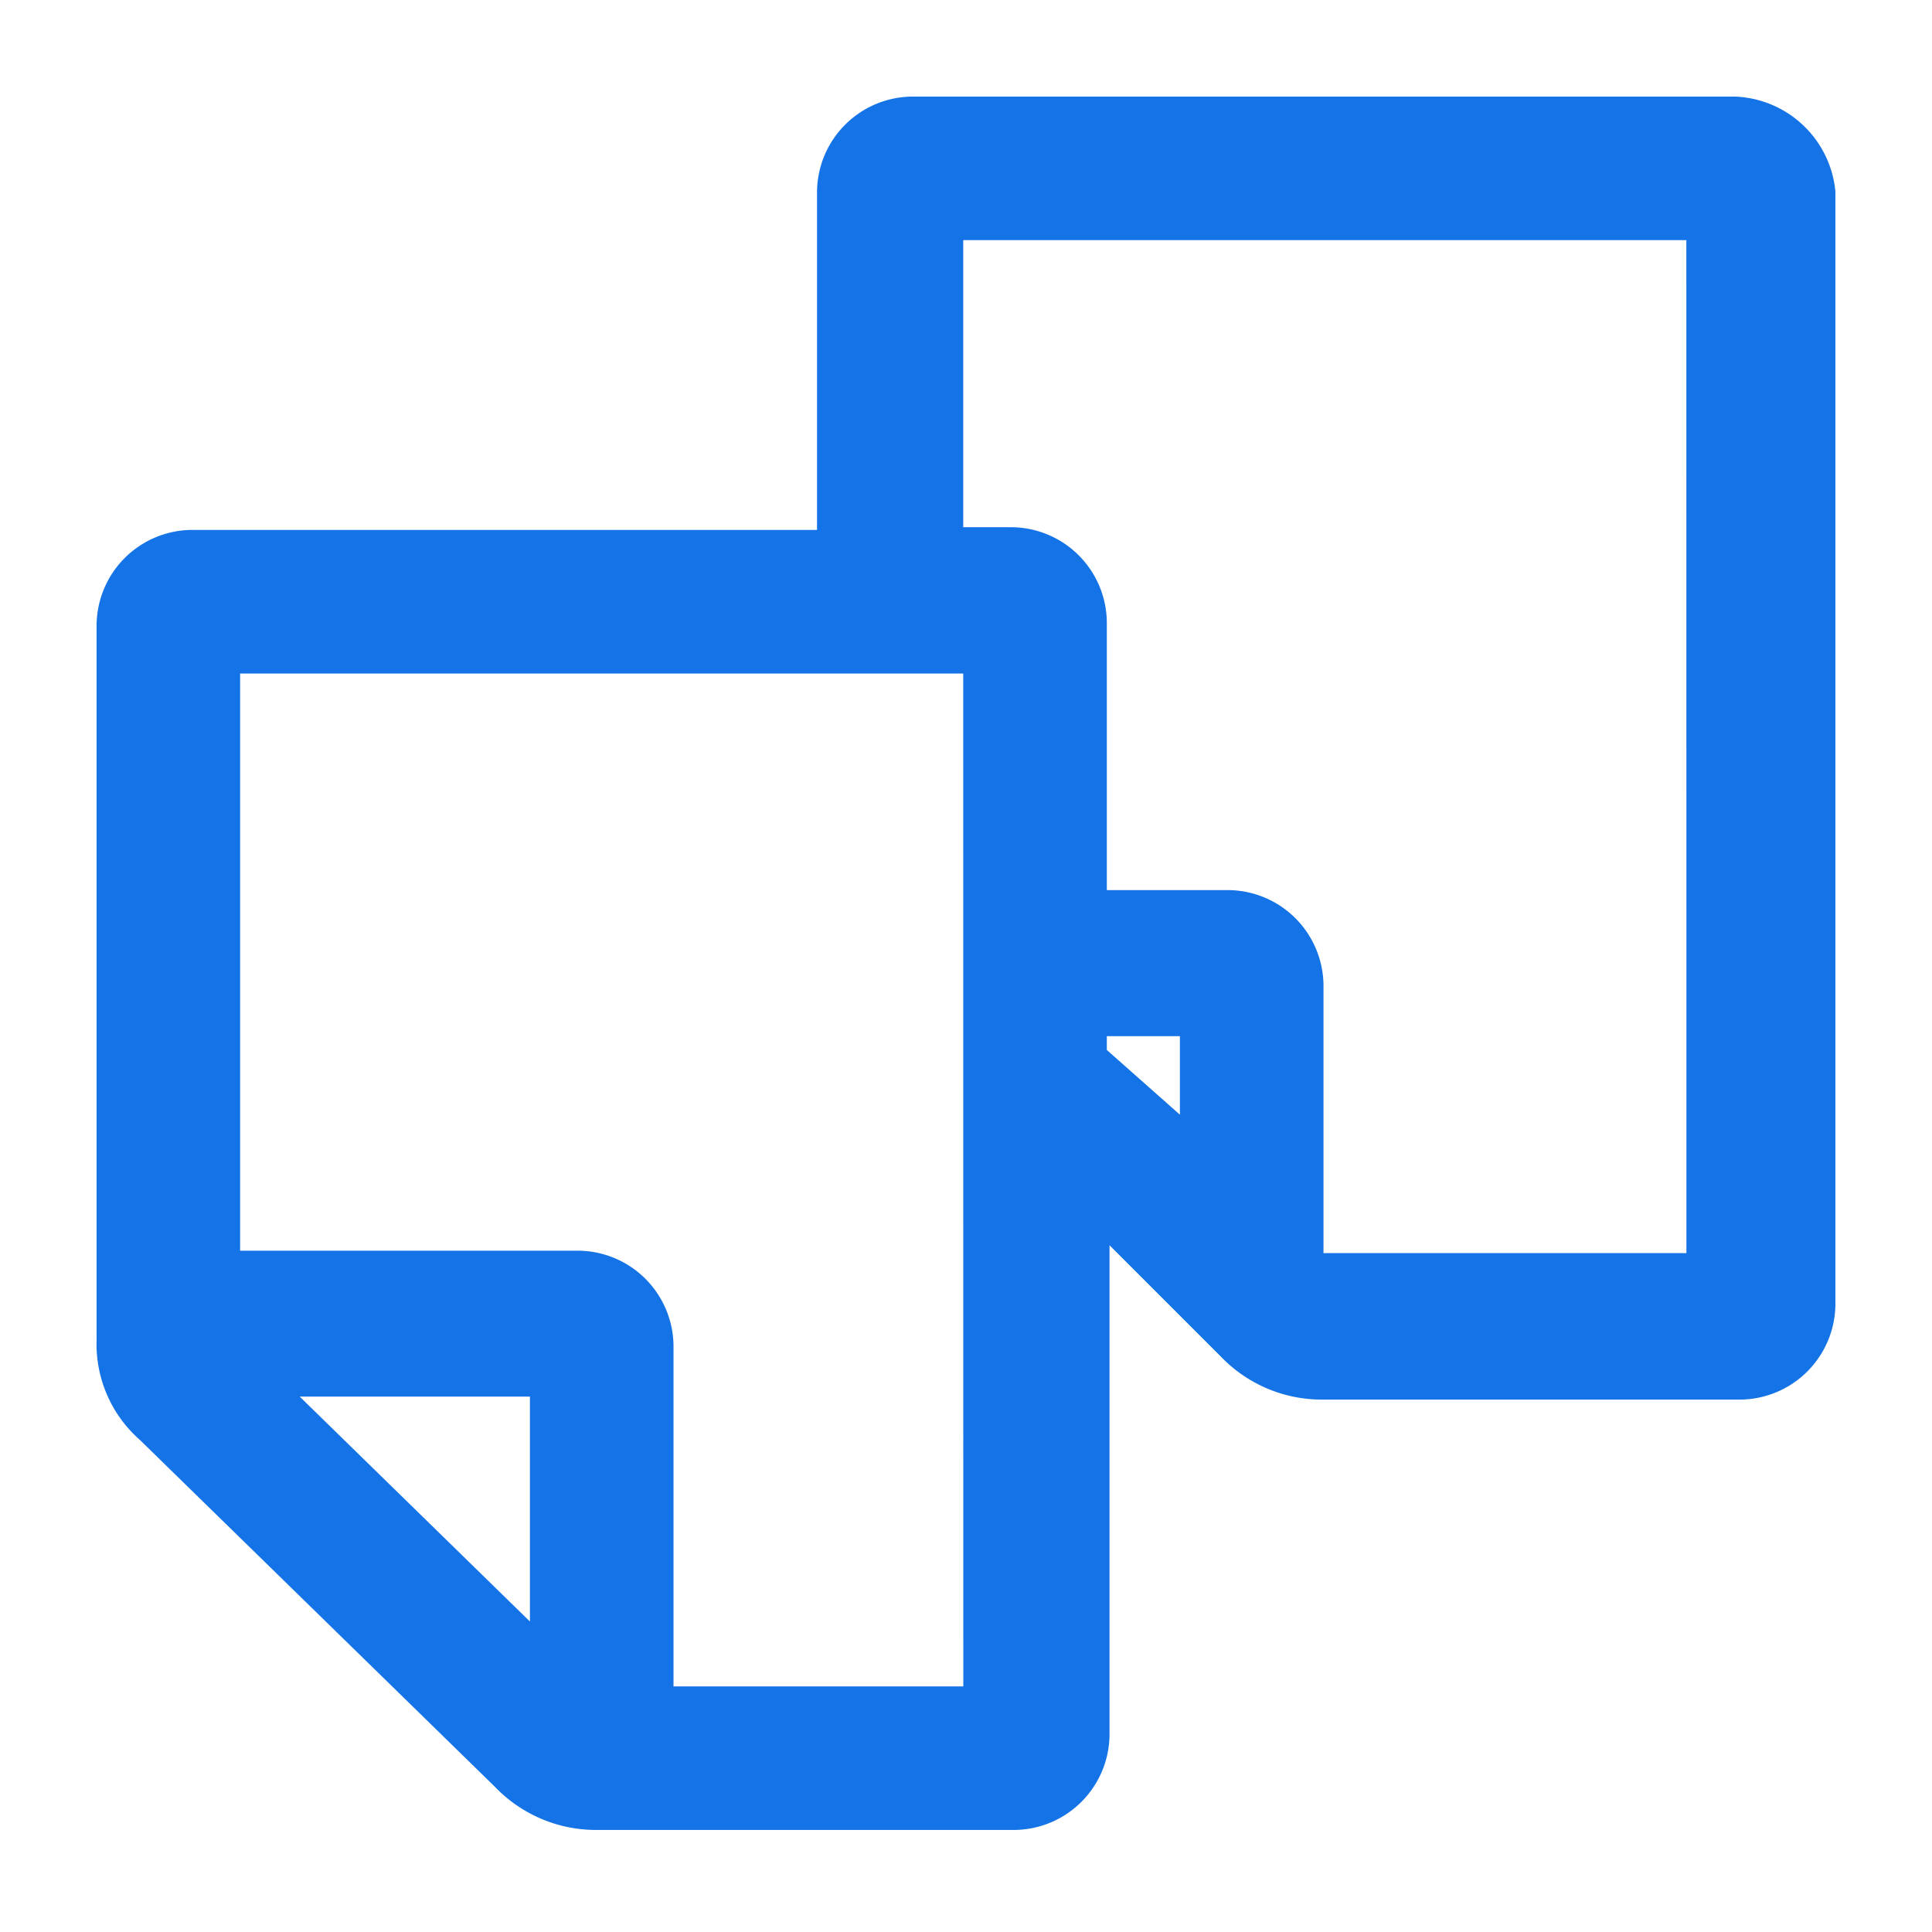<svg data-name="ICO Solicitudes genericas" xmlns="http://www.w3.org/2000/svg" width="28" height="28" viewBox="0 0 28 28">
    <path data-name="Rectángulo 145634" style="fill:none" d="M0 0h28v28H0z"/>
    <path d="M23.748 0H11.815a1.391 1.391 0 0 0-1.374 1.374V6.28H1.374A1.391 1.391 0 0 0 0 7.654v10.363a1.849 1.849 0 0 0 .628 1.452l5.142 5.024a2.029 2.029 0 0 0 1.452.628h6.084a1.391 1.391 0 0 0 1.374-1.374v-7.1l1.609 1.609a2.029 2.029 0 0 0 1.452.628h6.084a1.391 1.391 0 0 0 1.375-1.377V1.374A1.519 1.519 0 0 0 23.748 0zM2.944 18.841H6.28V22.1zm9.617 4.2h-4.2V18.1a1.391 1.391 0 0 0-1.374-1.374H2.08V8.361h10.48zm2.08-9.224v-.2H15.7v1.138zm8.4 2.944h-5.26v-3.886a1.391 1.391 0 0 0-1.374-1.375h-1.766V7.615a1.391 1.391 0 0 0-1.374-1.374h-.707V2.08h10.48z" transform="translate(1.4 1.4)" style="fill:#1473e6"/>
</svg>
